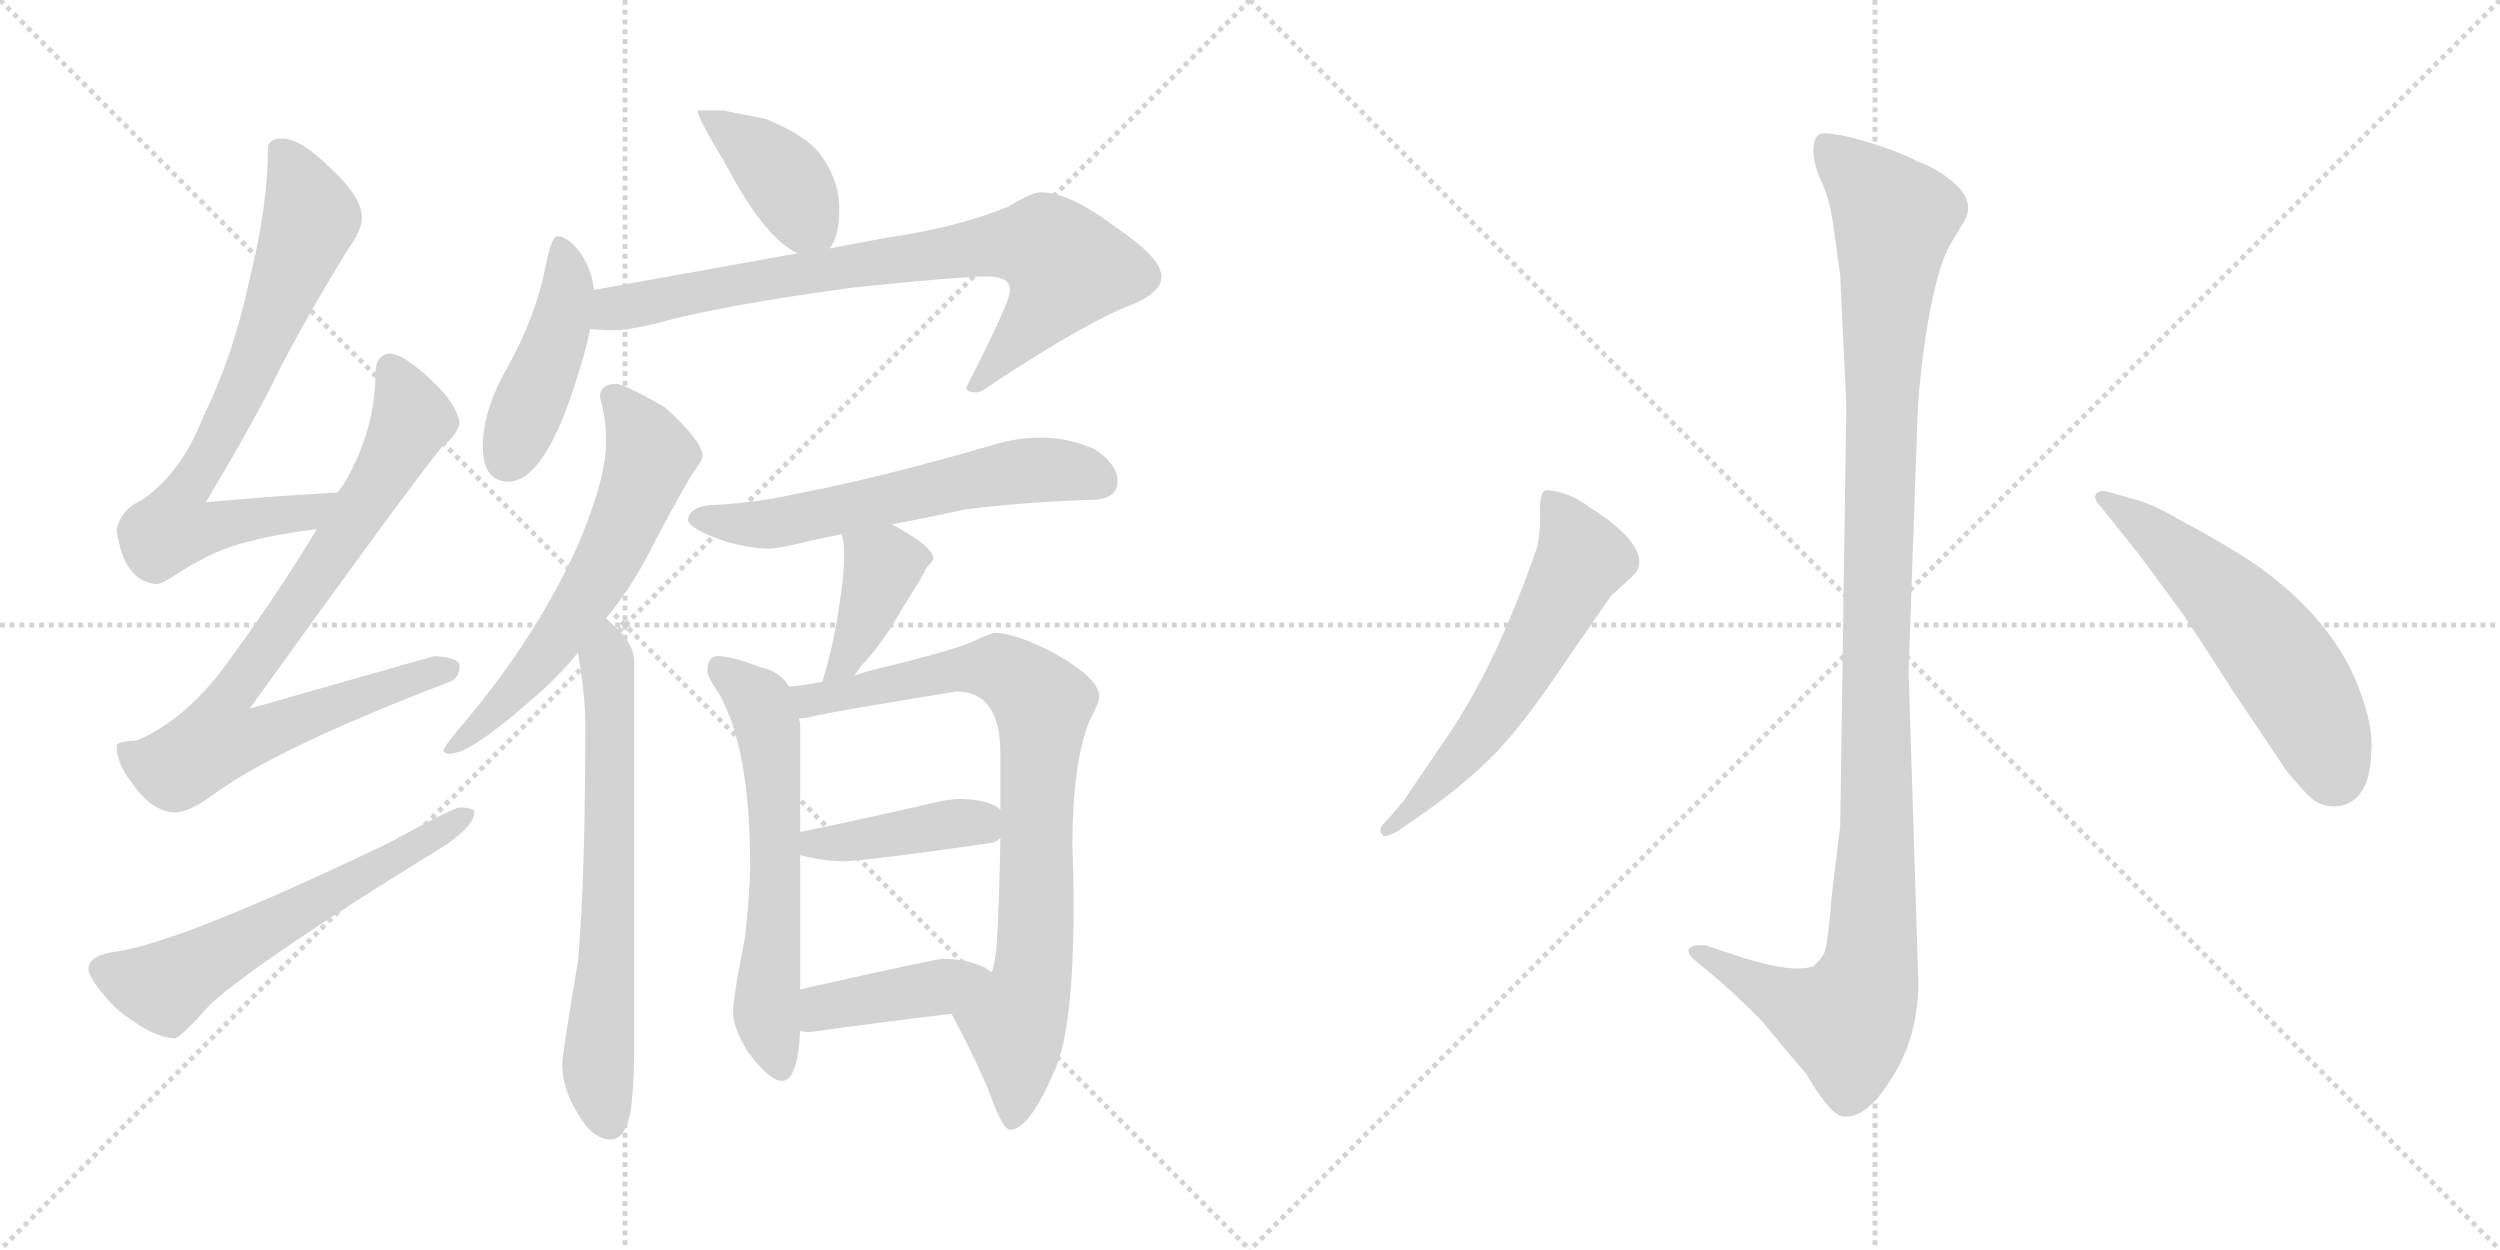 <svg version="1.1" viewBox="0 0 2048 1024" xmlns="http://www.w3.org/2000/svg">
  <g stroke="lightgray" stroke-dasharray="1,1" stroke-width="1" transform="scale(4, 4)">
    <line x1="0" y1="0" x2="256" y2="256"></line>
    <line x1="256" y1="0" x2="0" y2="256"></line>
    <line x1="128" y1="0" x2="128" y2="256"></line>
    <line x1="0" y1="128" x2="256" y2="128"></line>
    <line x1="256" y1="0" x2="512" y2="256"></line>
    <line x1="512" y1="0" x2="256" y2="256"></line>
    <line x1="384" y1="0" x2="384" y2="256"></line>
    <line x1="256" y1="128" x2="512" y2="128"></line>
  </g>
<g transform="scale(1, -1) translate(0, -850)">
   <style type="text/css">
    @keyframes keyframes0 {
      from {
       stroke: black;
       stroke-dashoffset: 723;
       stroke-width: 128;
       }
       70% {
       animation-timing-function: step-end;
       stroke: black;
       stroke-dashoffset: 0;
       stroke-width: 128;
       }
       to {
       stroke: black;
       stroke-width: 1024;
       }
       }
       #make-me-a-hanzi-animation-0 {
         animation: keyframes0 0.838s both;
         animation-delay: 0s;
         animation-timing-function: linear;
       }
    @keyframes keyframes1 {
      from {
       stroke: black;
       stroke-dashoffset: 808;
       stroke-width: 128;
       }
       72% {
       animation-timing-function: step-end;
       stroke: black;
       stroke-dashoffset: 0;
       stroke-width: 128;
       }
       to {
       stroke: black;
       stroke-width: 1024;
       }
       }
       #make-me-a-hanzi-animation-1 {
         animation: keyframes1 0.908s both;
         animation-delay: 0.838s;
         animation-timing-function: linear;
       }
    @keyframes keyframes2 {
      from {
       stroke: black;
       stroke-dashoffset: 593;
       stroke-width: 128;
       }
       66% {
       animation-timing-function: step-end;
       stroke: black;
       stroke-dashoffset: 0;
       stroke-width: 128;
       }
       to {
       stroke: black;
       stroke-width: 1024;
       }
       }
       #make-me-a-hanzi-animation-2 {
         animation: keyframes2 0.733s both;
         animation-delay: 1.746s;
         animation-timing-function: linear;
       }
    @keyframes keyframes3 {
      from {
       stroke: black;
       stroke-dashoffset: 397;
       stroke-width: 128;
       }
       56% {
       animation-timing-function: step-end;
       stroke: black;
       stroke-dashoffset: 0;
       stroke-width: 128;
       }
       to {
       stroke: black;
       stroke-width: 1024;
       }
       }
       #make-me-a-hanzi-animation-3 {
         animation: keyframes3 0.573s both;
         animation-delay: 2.479s;
         animation-timing-function: linear;
       }
    @keyframes keyframes4 {
      from {
       stroke: black;
       stroke-dashoffset: 442;
       stroke-width: 128;
       }
       59% {
       animation-timing-function: step-end;
       stroke: black;
       stroke-dashoffset: 0;
       stroke-width: 128;
       }
       to {
       stroke: black;
       stroke-width: 1024;
       }
       }
       #make-me-a-hanzi-animation-4 {
         animation: keyframes4 0.61s both;
         animation-delay: 3.052s;
         animation-timing-function: linear;
       }
    @keyframes keyframes5 {
      from {
       stroke: black;
       stroke-dashoffset: 777;
       stroke-width: 128;
       }
       72% {
       animation-timing-function: step-end;
       stroke: black;
       stroke-dashoffset: 0;
       stroke-width: 128;
       }
       to {
       stroke: black;
       stroke-width: 1024;
       }
       }
       #make-me-a-hanzi-animation-5 {
         animation: keyframes5 0.882s both;
         animation-delay: 3.661s;
         animation-timing-function: linear;
       }
    @keyframes keyframes6 {
      from {
       stroke: black;
       stroke-dashoffset: 608;
       stroke-width: 128;
       }
       66% {
       animation-timing-function: step-end;
       stroke: black;
       stroke-dashoffset: 0;
       stroke-width: 128;
       }
       to {
       stroke: black;
       stroke-width: 1024;
       }
       }
       #make-me-a-hanzi-animation-6 {
         animation: keyframes6 0.745s both;
         animation-delay: 4.544s;
         animation-timing-function: linear;
       }
    @keyframes keyframes7 {
      from {
       stroke: black;
       stroke-dashoffset: 664;
       stroke-width: 128;
       }
       68% {
       animation-timing-function: step-end;
       stroke: black;
       stroke-dashoffset: 0;
       stroke-width: 128;
       }
       to {
       stroke: black;
       stroke-width: 1024;
       }
       }
       #make-me-a-hanzi-animation-7 {
         animation: keyframes7 0.79s both;
         animation-delay: 5.288s;
         animation-timing-function: linear;
       }
    @keyframes keyframes8 {
      from {
       stroke: black;
       stroke-dashoffset: 588;
       stroke-width: 128;
       }
       66% {
       animation-timing-function: step-end;
       stroke: black;
       stroke-dashoffset: 0;
       stroke-width: 128;
       }
       to {
       stroke: black;
       stroke-width: 1024;
       }
       }
       #make-me-a-hanzi-animation-8 {
         animation: keyframes8 0.729s both;
         animation-delay: 6.079s;
         animation-timing-function: linear;
       }
    @keyframes keyframes9 {
      from {
       stroke: black;
       stroke-dashoffset: 389;
       stroke-width: 128;
       }
       56% {
       animation-timing-function: step-end;
       stroke: black;
       stroke-dashoffset: 0;
       stroke-width: 128;
       }
       to {
       stroke: black;
       stroke-width: 1024;
       }
       }
       #make-me-a-hanzi-animation-9 {
         animation: keyframes9 0.567s both;
         animation-delay: 6.807s;
         animation-timing-function: linear;
       }
    @keyframes keyframes10 {
      from {
       stroke: black;
       stroke-dashoffset: 599;
       stroke-width: 128;
       }
       66% {
       animation-timing-function: step-end;
       stroke: black;
       stroke-dashoffset: 0;
       stroke-width: 128;
       }
       to {
       stroke: black;
       stroke-width: 1024;
       }
       }
       #make-me-a-hanzi-animation-10 {
         animation: keyframes10 0.737s both;
         animation-delay: 7.374s;
         animation-timing-function: linear;
       }
    @keyframes keyframes11 {
      from {
       stroke: black;
       stroke-dashoffset: 814;
       stroke-width: 128;
       }
       73% {
       animation-timing-function: step-end;
       stroke: black;
       stroke-dashoffset: 0;
       stroke-width: 128;
       }
       to {
       stroke: black;
       stroke-width: 1024;
       }
       }
       #make-me-a-hanzi-animation-11 {
         animation: keyframes11 0.912s both;
         animation-delay: 8.111s;
         animation-timing-function: linear;
       }
    @keyframes keyframes12 {
      from {
       stroke: black;
       stroke-dashoffset: 409;
       stroke-width: 128;
       }
       57% {
       animation-timing-function: step-end;
       stroke: black;
       stroke-dashoffset: 0;
       stroke-width: 128;
       }
       to {
       stroke: black;
       stroke-width: 1024;
       }
       }
       #make-me-a-hanzi-animation-12 {
         animation: keyframes12 0.583s both;
         animation-delay: 9.024s;
         animation-timing-function: linear;
       }
    @keyframes keyframes13 {
      from {
       stroke: black;
       stroke-dashoffset: 409;
       stroke-width: 128;
       }
       57% {
       animation-timing-function: step-end;
       stroke: black;
       stroke-dashoffset: 0;
       stroke-width: 128;
       }
       to {
       stroke: black;
       stroke-width: 1024;
       }
       }
       #make-me-a-hanzi-animation-13 {
         animation: keyframes13 0.583s both;
         animation-delay: 9.607s;
         animation-timing-function: linear;
       }
    @keyframes keyframes14 {
      from {
       stroke: black;
       stroke-dashoffset: 1136;
       stroke-width: 128;
       }
       79% {
       animation-timing-function: step-end;
       stroke: black;
       stroke-dashoffset: 0;
       stroke-width: 128;
       }
       to {
       stroke: black;
       stroke-width: 1024;
       }
       }
       #make-me-a-hanzi-animation-14 {
         animation: keyframes14 1.174s both;
         animation-delay: 10.189s;
         animation-timing-function: linear;
       }
    @keyframes keyframes15 {
      from {
       stroke: black;
       stroke-dashoffset: 584;
       stroke-width: 128;
       }
       66% {
       animation-timing-function: step-end;
       stroke: black;
       stroke-dashoffset: 0;
       stroke-width: 128;
       }
       to {
       stroke: black;
       stroke-width: 1024;
       }
       }
       #make-me-a-hanzi-animation-15 {
         animation: keyframes15 0.725s both;
         animation-delay: 11.364s;
         animation-timing-function: linear;
       }
    @keyframes keyframes16 {
      from {
       stroke: black;
       stroke-dashoffset: 557;
       stroke-width: 128;
       }
       64% {
       animation-timing-function: step-end;
       stroke: black;
       stroke-dashoffset: 0;
       stroke-width: 128;
       }
       to {
       stroke: black;
       stroke-width: 1024;
       }
       }
       #make-me-a-hanzi-animation-16 {
         animation: keyframes16 0.703s both;
         animation-delay: 12.089s;
         animation-timing-function: linear;
       }
</style>
<path d="M 276.5 446.5 Q 221.5 443.5 168.5 438.5 Q 210.5 508.5 229.5 548.5 Q 253.5 594.5 285.5 646.5 Q 296.5 661.5 296.5 671.5 Q 296.5 688.5 271.5 711.5 Q 246.5 736.5 231.5 736.5 Q 219.5 736.5 219.5 728.5 Q 219.5 681.5 204.5 621.5 Q 191.5 559.5 166.5 508.5 Q 148.5 462.5 116.5 440.5 Q 98.5 432.5 95.5 415.5 Q 101.5 373.5 128.5 371.5 Q 132.5 371.5 144.5 379.5 Q 176.5 400.5 204.5 406.5 Q 226.5 412.5 259.5 416.5 C 289.5 420.5 306.5 448.5 276.5 446.5 Z" fill="lightgray"></path> 
<path d="M 319.5 560.5 Q 307.5 559.5 307.5 543.5 Q 307.5 499.5 283.5 456.5 Q 280.5 451.5 276.5 446.5 L 259.5 416.5 Q 226.5 361.5 181.5 300.5 Q 149.5 259.5 112.5 243.5 Q 96.5 242.5 95.5 239.5 Q 95.5 224.5 107.5 209.5 Q 124.5 184.5 143.5 184.5 Q 154.5 184.5 172.5 197.5 Q 224.5 236.5 368.5 291.5 Q 376.5 294.5 376.5 304.5 Q 376.5 311.5 355.5 312.5 Q 348.5 310.5 204.5 269.5 Q 332.5 447.5 362.5 484.5 Q 374.5 493.5 376.5 503.5 Q 374.5 518.5 354.5 537.5 Q 331.5 559.5 319.5 560.5 Z" fill="lightgray"></path> 
<path d="M 376.5 188.5 Q 371.5 188.5 318.5 159.5 Q 149.5 78.5 95.5 70.5 Q 72.5 67.5 72.5 56.5 Q 72.5 47.5 94.5 24.5 Q 124.5 -0.5 143.5 -0.5 Q 147.5 -0.5 173.5 28.5 Q 217.5 66.5 348.5 147.5 Q 388.5 170.5 388.5 184.5 Q 388.5 188.5 376.5 188.5 Z" fill="lightgray"></path> 
<path d="M 592.5 759.5 L 571.5 759.5 Q 571.5 753.5 594.5 715.5 Q 626.5 654.5 653.5 642.5 C 670.5 633.5 670.5 633.5 679.5 646.5 Q 687.5 655.5 687.5 679.5 Q 687.5 699.5 675.5 718.5 Q 664.5 737.5 627.5 752.5 L 592.5 759.5 Z" fill="lightgray"></path> 
<path d="M 486.5 612.5 Q 485.5 626.5 476.5 641.5 Q 465.5 656.5 456.5 656.5 Q 451.5 656.5 446.5 629.5 Q 438.5 590.5 416.5 550.5 Q 395.5 514.5 395.5 484.5 Q 395.5 455.5 416.5 455.5 Q 444.5 455.5 469.5 530.5 Q 479.5 560.5 483.5 580.5 L 486.5 612.5 Z" fill="lightgray"></path> 
<path d="M 653.5 642.5 L 486.5 612.5 C 456.5 607.5 453.5 582.5 483.5 580.5 Q 493.5 579.5 504.5 579.5 Q 513.5 579.5 535.5 584.5 Q 588.5 599.5 699.5 614.5 Q 786.5 623.5 808.5 623.5 Q 827.5 623.5 827.5 612.5 Q 827.5 602.5 791.5 532.5 Q 791.5 528.5 800.5 528.5 Q 803.5 528.5 817.5 538.5 Q 892.5 587.5 927.5 600.5 Q 951.5 610.5 951.5 623.5 Q 951.5 638.5 914.5 663.5 Q 876.5 692.5 852.5 692.5 Q 845.5 692.5 825.5 680.5 Q 783.5 663.5 727.5 655.5 L 679.5 646.5 L 653.5 642.5 Z" fill="lightgray"></path> 
<path d="M 504.5 535.5 Q 491.5 535.5 491.5 524.5 Q 496.5 507.5 496.5 488.5 Q 496.5 457.5 473.5 403.5 Q 439.5 328.5 381.5 259.5 Q 363.5 238.5 363.5 235.5 Q 363.5 232.5 368.5 232.5 Q 385.5 232.5 437.5 278.5 Q 457.5 295.5 473.5 315.5 L 496.5 343.5 Q 519.5 371.5 536.5 406.5 Q 563.5 457.5 570.5 466.5 Q 575.5 473.5 575.5 476.5 Q 575.5 488.5 544.5 516.5 Q 511.5 535.5 504.5 535.5 Z" fill="lightgray"></path> 
<path d="M 473.5 315.5 Q 479.5 279.5 479.5 257.5 Q 479.5 130.5 473.5 62.5 Q 460.5 -13.5 460.5 -23.5 Q 461.5 -43.5 473.5 -62.5 Q 485.5 -83.5 500.5 -83.5 Q 511.5 -83.5 516.5 -61.5 Q 519.5 -38.5 519.5 -12.5 L 519.5 308.5 Q 519.5 323.5 500.5 339.5 Q 499.5 340.5 496.5 343.5 C 474.5 364.5 468.5 345.5 473.5 315.5 Z" fill="lightgray"></path> 
<path d="M 852.5 491.5 Q 832.5 491.5 813.5 485.5 Q 720.5 458.5 652.5 445.5 Q 621.5 438.5 588.5 436.5 Q 564.5 436.5 563.5 423.5 Q 565.5 418.5 578.5 412.5 Q 603.5 401.5 628.5 400.5 Q 638.5 400.5 661.5 406.5 L 689.5 412.5 L 730.5 420.5 Q 758.5 425.5 789.5 432.5 Q 835.5 438.5 892.5 440.5 Q 915.5 440.5 915.5 455.5 Q 915.5 469.5 897.5 481.5 Q 876.5 491.5 852.5 491.5 Z" fill="lightgray"></path> 
<path d="M 689.5 412.5 Q 691.5 404.5 691.5 396.5 Q 691.5 377.5 687.5 353.5 Q 682.5 320.5 674.5 294.5 Q 674.5 293.5 673.5 291.5 C 664.5 262.5 680.5 273.5 699.5 296.5 Q 701.5 298.5 705.5 304.5 Q 723.5 323.5 738.5 350.5 Q 754.5 375.5 759.5 385.5 Q 764.5 390.5 764.5 392.5 Q 764.5 402.5 730.5 420.5 C 704.5 434.5 683.5 441.5 689.5 412.5 Z" fill="lightgray"></path> 
<path d="M 646.5 287.5 Q 638.5 300.5 622.5 303.5 Q 599.5 312.5 588.5 312.5 Q 579.5 312.5 579.5 300.5 Q 579.5 295.5 588.5 282.5 Q 614.5 238.5 614.5 140.5 Q 614.5 121.5 610.5 83.5 Q 600.5 32.5 600.5 20.5 Q 600.5 8.5 612.5 -11.5 Q 630.5 -35.5 640.5 -35.5 Q 653.5 -35.5 655.5 5.5 L 655.5 39.5 L 655.5 149.5 L 655.5 168.5 L 655.5 255.5 Q 655.5 258.5 654.5 261.5 L 646.5 287.5 Z" fill="lightgray"></path> 
<path d="M 673.5 291.5 Q 658.5 288.5 646.5 287.5 C 616.5 283.5 624.5 256.5 654.5 261.5 Q 659.5 261.5 667.5 263.5 Q 684.5 267.5 783.5 283.5 Q 819.5 283.5 819.5 232.5 L 819.5 186.5 L 819.5 163.5 Q 818.5 106.5 816.5 76.5 Q 815.5 62.5 812.5 53.5 C 806.5 24.5 765.5 46.5 779.5 19.5 Q 804.5 -27.5 814.5 -55.5 Q 822.5 -75.5 827.5 -75.5 Q 843.5 -75.5 864.5 -25.5 Q 879.5 8.5 879.5 108.5 Q 879.5 131.5 878.5 156.5 Q 878.5 224.5 892.5 259.5 Q 900.5 274.5 900.5 279.5 Q 900.5 294.5 862.5 315.5 Q 831.5 331.5 815.5 331.5 Q 811.5 331.5 801.5 326.5 Q 786.5 318.5 720.5 302.5 Q 711.5 300.5 699.5 296.5 L 673.5 291.5 Z" fill="lightgray"></path> 
<path d="M 655.5 149.5 Q 674.5 144.5 691.5 144.5 Q 707.5 144.5 812.5 159.5 Q 816.5 160.5 819.5 163.5 C 835.5 174.5 835.5 174.5 819.5 186.5 Q 812.5 194.5 787.5 195.5 Q 777.5 195.5 765.5 192.5 Q 700.5 177.5 655.5 168.5 C 626.5 162.5 626.5 156.5 655.5 149.5 Z" fill="lightgray"></path> 
<path d="M 655.5 5.5 Q 658.5 4.5 663.5 4.5 Q 720.5 12.5 779.5 19.5 C 809.5 23.5 837.5 37.5 812.5 53.5 Q 810.5 54.5 806.5 57.5 Q 791.5 64.5 772.5 64.5 Q 766.5 64.5 655.5 39.5 C 626.5 32.5 625.5 10.5 655.5 5.5 Z" fill="lightgray"></path> 
<path d="M 1512.5 517.5 L 1507.5 173.5 L 1500.5 115.5 Q 1497.5 77.5 1494.5 69.5 Q 1491.5 63.5 1485.5 58.5 Q 1469.5 52.5 1427.5 65.5 L 1397.5 75.5 Q 1385.5 76.5 1383.5 72.5 Q 1381.5 68.5 1389.5 62.5 L 1407.5 47.5 Q 1421.5 35.5 1443.5 13.5 Q 1460.5 -7.5 1479.5 -29.5 Q 1499.5 -63.5 1509.5 -64.5 Q 1528.5 -67.5 1549.5 -33.5 Q 1571.5 0.5 1571.5 45.5 L 1563.5 299.5 L 1570.5 499.5 Q 1571.5 539.5 1579.5 586.5 Q 1587.5 632.5 1597.5 649.5 L 1609.5 669.5 Q 1617.5 684.5 1602.5 698.5 Q 1588.5 711.5 1571.5 717.5 Q 1554.5 726.5 1523.5 735.5 Q 1493.5 743.5 1489.5 739.5 Q 1485.5 735.5 1485.5 726.5 Q 1485.5 716.5 1491.5 702.5 Q 1498.5 688.5 1501.5 667.5 L 1507.5 624.5 L 1512.5 517.5 Z" fill="lightgray"></path> 
<path d="M 1185.5 246.5 L 1149.5 193.5 L 1137.5 179.5 Q 1127.5 170.5 1132.5 166.5 Q 1133.5 162.5 1145.5 169.5 L 1158.5 178.5 Q 1196.5 204.5 1220.5 228.5 Q 1245.5 252.5 1283.5 309.5 L 1319.5 361.5 L 1333.5 374.5 Q 1341.5 381.5 1341.5 383.5 Q 1346.5 394.5 1333.5 409.5 Q 1320.5 423.5 1303.5 433.5 Q 1290.5 443.5 1278.5 446.5 Q 1267.5 449.5 1264.5 447.5 Q 1261.5 443.5 1261.5 431.5 Q 1262.5 419.5 1259.5 402.5 Q 1225.5 304.5 1185.5 246.5 Z" fill="lightgray"></path> 
<path d="M 1720.5 435.5 L 1752.5 395.5 L 1783.5 353.5 Q 1790.5 344.5 1829.5 283.5 L 1872.5 219.5 Q 1887.5 200.5 1895.5 194.5 Q 1904.5 188.5 1915.5 189.5 Q 1941.5 193.5 1942.5 233.5 Q 1944.5 252.5 1934.5 280.5 Q 1913.5 342.5 1843.5 390.5 Q 1808.5 412.5 1786.5 423.5 Q 1763.5 437.5 1746.5 441.5 L 1725.5 447.5 Q 1718.5 448.5 1716.5 444.5 Q 1715.5 440.5 1720.5 435.5 Z" fill="lightgray"></path> 
      <clipPath id="make-me-a-hanzi-clip-0">
      <path d="M 276.5 446.5 Q 221.5 443.5 168.5 438.5 Q 210.5 508.5 229.5 548.5 Q 253.5 594.5 285.5 646.5 Q 296.5 661.5 296.5 671.5 Q 296.5 688.5 271.5 711.5 Q 246.5 736.5 231.5 736.5 Q 219.5 736.5 219.5 728.5 Q 219.5 681.5 204.5 621.5 Q 191.5 559.5 166.5 508.5 Q 148.5 462.5 116.5 440.5 Q 98.5 432.5 95.5 415.5 Q 101.5 373.5 128.5 371.5 Q 132.5 371.5 144.5 379.5 Q 176.5 400.5 204.5 406.5 Q 226.5 412.5 259.5 416.5 C 289.5 420.5 306.5 448.5 276.5 446.5 Z" fill="lightgray"></path>
      </clipPath>
      <path clip-path="url(#make-me-a-hanzi-clip-0)" d="M 232.5 721.5 L 254.5 671.5 L 198.5 529.5 L 146.5 438.5 L 141.5 417.5 L 249.5 429.5 L 268.5 444.5 " fill="none" id="make-me-a-hanzi-animation-0" stroke-dasharray="595 1190" stroke-linecap="round"></path>

      <clipPath id="make-me-a-hanzi-clip-1">
      <path d="M 319.5 560.5 Q 307.5 559.5 307.5 543.5 Q 307.5 499.5 283.5 456.5 Q 280.5 451.5 276.5 446.5 L 259.5 416.5 Q 226.5 361.5 181.5 300.5 Q 149.5 259.5 112.5 243.5 Q 96.5 242.5 95.5 239.5 Q 95.5 224.5 107.5 209.5 Q 124.5 184.5 143.5 184.5 Q 154.5 184.5 172.5 197.5 Q 224.5 236.5 368.5 291.5 Q 376.5 294.5 376.5 304.5 Q 376.5 311.5 355.5 312.5 Q 348.5 310.5 204.5 269.5 Q 332.5 447.5 362.5 484.5 Q 374.5 493.5 376.5 503.5 Q 374.5 518.5 354.5 537.5 Q 331.5 559.5 319.5 560.5 Z" fill="lightgray"></path>
      </clipPath>
      <path clip-path="url(#make-me-a-hanzi-clip-1)" d="M 320.5 547.5 L 337.5 507.5 L 332.5 495.5 L 272.5 396.5 L 189.5 282.5 L 178.5 244.5 L 204.5 244.5 L 248.5 264.5 L 367.5 301.5 " fill="none" id="make-me-a-hanzi-animation-1" stroke-dasharray="680 1360" stroke-linecap="round"></path>

      <clipPath id="make-me-a-hanzi-clip-2">
      <path d="M 376.5 188.5 Q 371.5 188.5 318.5 159.5 Q 149.5 78.5 95.5 70.5 Q 72.5 67.5 72.5 56.5 Q 72.5 47.5 94.5 24.5 Q 124.5 -0.5 143.5 -0.5 Q 147.5 -0.5 173.5 28.5 Q 217.5 66.5 348.5 147.5 Q 388.5 170.5 388.5 184.5 Q 388.5 188.5 376.5 188.5 Z" fill="lightgray"></path>
      </clipPath>
      <path clip-path="url(#make-me-a-hanzi-clip-2)" d="M 83.5 55.5 L 134.5 41.5 L 381.5 182.5 " fill="none" id="make-me-a-hanzi-animation-2" stroke-dasharray="465 930" stroke-linecap="round"></path>

      <clipPath id="make-me-a-hanzi-clip-3">
      <path d="M 592.5 759.5 L 571.5 759.5 Q 571.5 753.5 594.5 715.5 Q 626.5 654.5 653.5 642.5 C 670.5 633.5 670.5 633.5 679.5 646.5 Q 687.5 655.5 687.5 679.5 Q 687.5 699.5 675.5 718.5 Q 664.5 737.5 627.5 752.5 L 592.5 759.5 Z" fill="lightgray"></path>
      </clipPath>
      <path clip-path="url(#make-me-a-hanzi-clip-3)" d="M 576.5 758.5 L 634.5 712.5 L 671.5 656.5 " fill="none" id="make-me-a-hanzi-animation-3" stroke-dasharray="269 538" stroke-linecap="round"></path>

      <clipPath id="make-me-a-hanzi-clip-4">
      <path d="M 486.5 612.5 Q 485.5 626.5 476.5 641.5 Q 465.5 656.5 456.5 656.5 Q 451.5 656.5 446.5 629.5 Q 438.5 590.5 416.5 550.5 Q 395.5 514.5 395.5 484.5 Q 395.5 455.5 416.5 455.5 Q 444.5 455.5 469.5 530.5 Q 479.5 560.5 483.5 580.5 L 486.5 612.5 Z" fill="lightgray"></path>
      </clipPath>
      <path clip-path="url(#make-me-a-hanzi-clip-4)" d="M 459.5 649.5 L 465.5 615.5 L 458.5 580.5 L 415.5 473.5 " fill="none" id="make-me-a-hanzi-animation-4" stroke-dasharray="314 628" stroke-linecap="round"></path>

      <clipPath id="make-me-a-hanzi-clip-5">
      <path d="M 653.5 642.5 L 486.5 612.5 C 456.5 607.5 453.5 582.5 483.5 580.5 Q 493.5 579.5 504.5 579.5 Q 513.5 579.5 535.5 584.5 Q 588.5 599.5 699.5 614.5 Q 786.5 623.5 808.5 623.5 Q 827.5 623.5 827.5 612.5 Q 827.5 602.5 791.5 532.5 Q 791.5 528.5 800.5 528.5 Q 803.5 528.5 817.5 538.5 Q 892.5 587.5 927.5 600.5 Q 951.5 610.5 951.5 623.5 Q 951.5 638.5 914.5 663.5 Q 876.5 692.5 852.5 692.5 Q 845.5 692.5 825.5 680.5 Q 783.5 663.5 727.5 655.5 L 679.5 646.5 L 653.5 642.5 Z" fill="lightgray"></path>
      </clipPath>
      <path clip-path="url(#make-me-a-hanzi-clip-5)" d="M 489.5 585.5 L 502.5 597.5 L 603.5 617.5 L 814.5 649.5 L 856.5 648.5 L 874.5 630.5 L 869.5 618.5 L 847.5 586.5 L 799.5 538.5 " fill="none" id="make-me-a-hanzi-animation-5" stroke-dasharray="649 1298" stroke-linecap="round"></path>

      <clipPath id="make-me-a-hanzi-clip-6">
      <path d="M 504.5 535.5 Q 491.5 535.5 491.5 524.5 Q 496.5 507.5 496.5 488.5 Q 496.5 457.5 473.5 403.5 Q 439.5 328.5 381.5 259.5 Q 363.5 238.5 363.5 235.5 Q 363.5 232.5 368.5 232.5 Q 385.5 232.5 437.5 278.5 Q 457.5 295.5 473.5 315.5 L 496.5 343.5 Q 519.5 371.5 536.5 406.5 Q 563.5 457.5 570.5 466.5 Q 575.5 473.5 575.5 476.5 Q 575.5 488.5 544.5 516.5 Q 511.5 535.5 504.5 535.5 Z" fill="lightgray"></path>
      </clipPath>
      <path clip-path="url(#make-me-a-hanzi-clip-6)" d="M 502.5 525.5 L 522.5 500.5 L 532.5 475.5 L 516.5 429.5 L 454.5 323.5 L 406.5 268.5 L 368.5 237.5 " fill="none" id="make-me-a-hanzi-animation-6" stroke-dasharray="480 960" stroke-linecap="round"></path>

      <clipPath id="make-me-a-hanzi-clip-7">
      <path d="M 473.5 315.5 Q 479.5 279.5 479.5 257.5 Q 479.5 130.5 473.5 62.5 Q 460.5 -13.5 460.5 -23.5 Q 461.5 -43.5 473.5 -62.5 Q 485.5 -83.5 500.5 -83.5 Q 511.5 -83.5 516.5 -61.5 Q 519.5 -38.5 519.5 -12.5 L 519.5 308.5 Q 519.5 323.5 500.5 339.5 Q 499.5 340.5 496.5 343.5 C 474.5 364.5 468.5 345.5 473.5 315.5 Z" fill="lightgray"></path>
      </clipPath>
      <path clip-path="url(#make-me-a-hanzi-clip-7)" d="M 494.5 337.5 L 500.5 270.5 L 499.5 148.5 L 489.5 -26.5 L 498.5 -69.5 " fill="none" id="make-me-a-hanzi-animation-7" stroke-dasharray="536 1072" stroke-linecap="round"></path>

      <clipPath id="make-me-a-hanzi-clip-8">
      <path d="M 852.5 491.5 Q 832.5 491.5 813.5 485.5 Q 720.5 458.5 652.5 445.5 Q 621.5 438.5 588.5 436.5 Q 564.5 436.5 563.5 423.5 Q 565.5 418.5 578.5 412.5 Q 603.5 401.5 628.5 400.5 Q 638.5 400.5 661.5 406.5 L 689.5 412.5 L 730.5 420.5 Q 758.5 425.5 789.5 432.5 Q 835.5 438.5 892.5 440.5 Q 915.5 440.5 915.5 455.5 Q 915.5 469.5 897.5 481.5 Q 876.5 491.5 852.5 491.5 Z" fill="lightgray"></path>
      </clipPath>
      <path clip-path="url(#make-me-a-hanzi-clip-8)" d="M 571.5 425.5 L 630.5 420.5 L 847.5 465.5 L 898.5 457.5 " fill="none" id="make-me-a-hanzi-animation-8" stroke-dasharray="460 920" stroke-linecap="round"></path>

      <clipPath id="make-me-a-hanzi-clip-9">
      <path d="M 689.5 412.5 Q 691.5 404.5 691.5 396.5 Q 691.5 377.5 687.5 353.5 Q 682.5 320.5 674.5 294.5 Q 674.5 293.5 673.5 291.5 C 664.5 262.5 680.5 273.5 699.5 296.5 Q 701.5 298.5 705.5 304.5 Q 723.5 323.5 738.5 350.5 Q 754.5 375.5 759.5 385.5 Q 764.5 390.5 764.5 392.5 Q 764.5 402.5 730.5 420.5 C 704.5 434.5 683.5 441.5 689.5 412.5 Z" fill="lightgray"></path>
      </clipPath>
      <path clip-path="url(#make-me-a-hanzi-clip-9)" d="M 697.5 409.5 L 723.5 386.5 L 698.5 319.5 L 680.5 299.5 " fill="none" id="make-me-a-hanzi-animation-9" stroke-dasharray="261 522" stroke-linecap="round"></path>

      <clipPath id="make-me-a-hanzi-clip-10">
      <path d="M 646.5 287.5 Q 638.5 300.5 622.5 303.5 Q 599.5 312.5 588.5 312.5 Q 579.5 312.5 579.5 300.5 Q 579.5 295.5 588.5 282.5 Q 614.5 238.5 614.5 140.5 Q 614.5 121.5 610.5 83.5 Q 600.5 32.5 600.5 20.5 Q 600.5 8.5 612.5 -11.5 Q 630.5 -35.5 640.5 -35.5 Q 653.5 -35.5 655.5 5.5 L 655.5 39.5 L 655.5 149.5 L 655.5 168.5 L 655.5 255.5 Q 655.5 258.5 654.5 261.5 L 646.5 287.5 Z" fill="lightgray"></path>
      </clipPath>
      <path clip-path="url(#make-me-a-hanzi-clip-10)" d="M 591.5 300.5 L 623.5 273.5 L 629.5 248.5 L 635.5 141.5 L 628.5 15.5 L 639.5 -25.5 " fill="none" id="make-me-a-hanzi-animation-10" stroke-dasharray="471 942" stroke-linecap="round"></path>

      <clipPath id="make-me-a-hanzi-clip-11">
      <path d="M 673.5 291.5 Q 658.5 288.5 646.5 287.5 C 616.5 283.5 624.5 256.5 654.5 261.5 Q 659.5 261.5 667.5 263.5 Q 684.5 267.5 783.5 283.5 Q 819.5 283.5 819.5 232.5 L 819.5 186.5 L 819.5 163.5 Q 818.5 106.5 816.5 76.5 Q 815.5 62.5 812.5 53.5 C 806.5 24.5 765.5 46.5 779.5 19.5 Q 804.5 -27.5 814.5 -55.5 Q 822.5 -75.5 827.5 -75.5 Q 843.5 -75.5 864.5 -25.5 Q 879.5 8.5 879.5 108.5 Q 879.5 131.5 878.5 156.5 Q 878.5 224.5 892.5 259.5 Q 900.5 274.5 900.5 279.5 Q 900.5 294.5 862.5 315.5 Q 831.5 331.5 815.5 331.5 Q 811.5 331.5 801.5 326.5 Q 786.5 318.5 720.5 302.5 Q 711.5 300.5 699.5 296.5 L 673.5 291.5 Z" fill="lightgray"></path>
      </clipPath>
      <path clip-path="url(#make-me-a-hanzi-clip-11)" d="M 653.5 282.5 L 663.5 276.5 L 808.5 303.5 L 830.5 295.5 L 853.5 273.5 L 847.5 59.5 L 831.5 11.5 L 829.5 -67.5 " fill="none" id="make-me-a-hanzi-animation-11" stroke-dasharray="686 1372" stroke-linecap="round"></path>

      <clipPath id="make-me-a-hanzi-clip-12">
      <path d="M 655.5 149.5 Q 674.5 144.5 691.5 144.5 Q 707.5 144.5 812.5 159.5 Q 816.5 160.5 819.5 163.5 C 835.5 174.5 835.5 174.5 819.5 186.5 Q 812.5 194.5 787.5 195.5 Q 777.5 195.5 765.5 192.5 Q 700.5 177.5 655.5 168.5 C 626.5 162.5 626.5 156.5 655.5 149.5 Z" fill="lightgray"></path>
      </clipPath>
      <path clip-path="url(#make-me-a-hanzi-clip-12)" d="M 662.5 163.5 L 667.5 158.5 L 686.5 159.5 L 783.5 175.5 L 811.5 169.5 " fill="none" id="make-me-a-hanzi-animation-12" stroke-dasharray="281 562" stroke-linecap="round"></path>

      <clipPath id="make-me-a-hanzi-clip-13">
      <path d="M 655.5 5.5 Q 658.5 4.5 663.5 4.5 Q 720.5 12.5 779.5 19.5 C 809.5 23.5 837.5 37.5 812.5 53.5 Q 810.5 54.5 806.5 57.5 Q 791.5 64.5 772.5 64.5 Q 766.5 64.5 655.5 39.5 C 626.5 32.5 625.5 10.5 655.5 5.5 Z" fill="lightgray"></path>
      </clipPath>
      <path clip-path="url(#make-me-a-hanzi-clip-13)" d="M 660.5 11.5 L 675.5 26.5 L 805.5 49.5 " fill="none" id="make-me-a-hanzi-animation-13" stroke-dasharray="281 562" stroke-linecap="round"></path>

      <clipPath id="make-me-a-hanzi-clip-14">
      <path d="M 1512.5 517.5 L 1507.5 173.5 L 1500.5 115.5 Q 1497.5 77.5 1494.5 69.5 Q 1491.5 63.5 1485.5 58.5 Q 1469.5 52.5 1427.5 65.5 L 1397.5 75.5 Q 1385.5 76.5 1383.5 72.5 Q 1381.5 68.5 1389.5 62.5 L 1407.5 47.5 Q 1421.5 35.5 1443.5 13.5 Q 1460.5 -7.5 1479.5 -29.5 Q 1499.5 -63.5 1509.5 -64.5 Q 1528.5 -67.5 1549.5 -33.5 Q 1571.5 0.5 1571.5 45.5 L 1563.5 299.5 L 1570.5 499.5 Q 1571.5 539.5 1579.5 586.5 Q 1587.5 632.5 1597.5 649.5 L 1609.5 669.5 Q 1617.5 684.5 1602.5 698.5 Q 1588.5 711.5 1571.5 717.5 Q 1554.5 726.5 1523.5 735.5 Q 1493.5 743.5 1489.5 739.5 Q 1485.5 735.5 1485.5 726.5 Q 1485.5 716.5 1491.5 702.5 Q 1498.5 688.5 1501.5 667.5 L 1507.5 624.5 L 1512.5 517.5 Z" fill="lightgray"></path>
      </clipPath>
      <path clip-path="url(#make-me-a-hanzi-clip-14)" d="M 1494.5 730.5 L 1543.5 682.5 L 1551.5 667.5 L 1541.5 541.5 L 1531.5 52.5 L 1513.5 12.5 L 1454.5 34.5 L 1391.5 70.5 " fill="none" id="make-me-a-hanzi-animation-14" stroke-dasharray="1008 2016" stroke-linecap="round"></path>

      <clipPath id="make-me-a-hanzi-clip-15">
      <path d="M 1185.5 246.5 L 1149.5 193.5 L 1137.5 179.5 Q 1127.5 170.5 1132.5 166.5 Q 1133.5 162.5 1145.5 169.5 L 1158.5 178.5 Q 1196.5 204.5 1220.5 228.5 Q 1245.5 252.5 1283.5 309.5 L 1319.5 361.5 L 1333.5 374.5 Q 1341.5 381.5 1341.5 383.5 Q 1346.5 394.5 1333.5 409.5 Q 1320.5 423.5 1303.5 433.5 Q 1290.5 443.5 1278.5 446.5 Q 1267.5 449.5 1264.5 447.5 Q 1261.5 443.5 1261.5 431.5 Q 1262.5 419.5 1259.5 402.5 Q 1225.5 304.5 1185.5 246.5 Z" fill="lightgray"></path>
      </clipPath>
      <path clip-path="url(#make-me-a-hanzi-clip-15)" d="M 1271.5 441.5 L 1296.5 392.5 L 1210.5 246.5 L 1138.5 171.5 " fill="none" id="make-me-a-hanzi-animation-15" stroke-dasharray="456 912" stroke-linecap="round"></path>

      <clipPath id="make-me-a-hanzi-clip-16">
      <path d="M 1720.5 435.5 L 1752.5 395.5 L 1783.5 353.5 Q 1790.5 344.5 1829.5 283.5 L 1872.5 219.5 Q 1887.5 200.5 1895.5 194.5 Q 1904.5 188.5 1915.5 189.5 Q 1941.5 193.5 1942.5 233.5 Q 1944.5 252.5 1934.5 280.5 Q 1913.5 342.5 1843.5 390.5 Q 1808.5 412.5 1786.5 423.5 Q 1763.5 437.5 1746.5 441.5 L 1725.5 447.5 Q 1718.5 448.5 1716.5 444.5 Q 1715.5 440.5 1720.5 435.5 Z" fill="lightgray"></path>
      </clipPath>
      <path clip-path="url(#make-me-a-hanzi-clip-16)" d="M 1722.5 441.5 L 1769.5 409.5 L 1849.5 331.5 L 1891.5 271.5 L 1912.5 216.5 " fill="none" id="make-me-a-hanzi-animation-16" stroke-dasharray="429 858" stroke-linecap="round"></path>

</g>
</svg>
